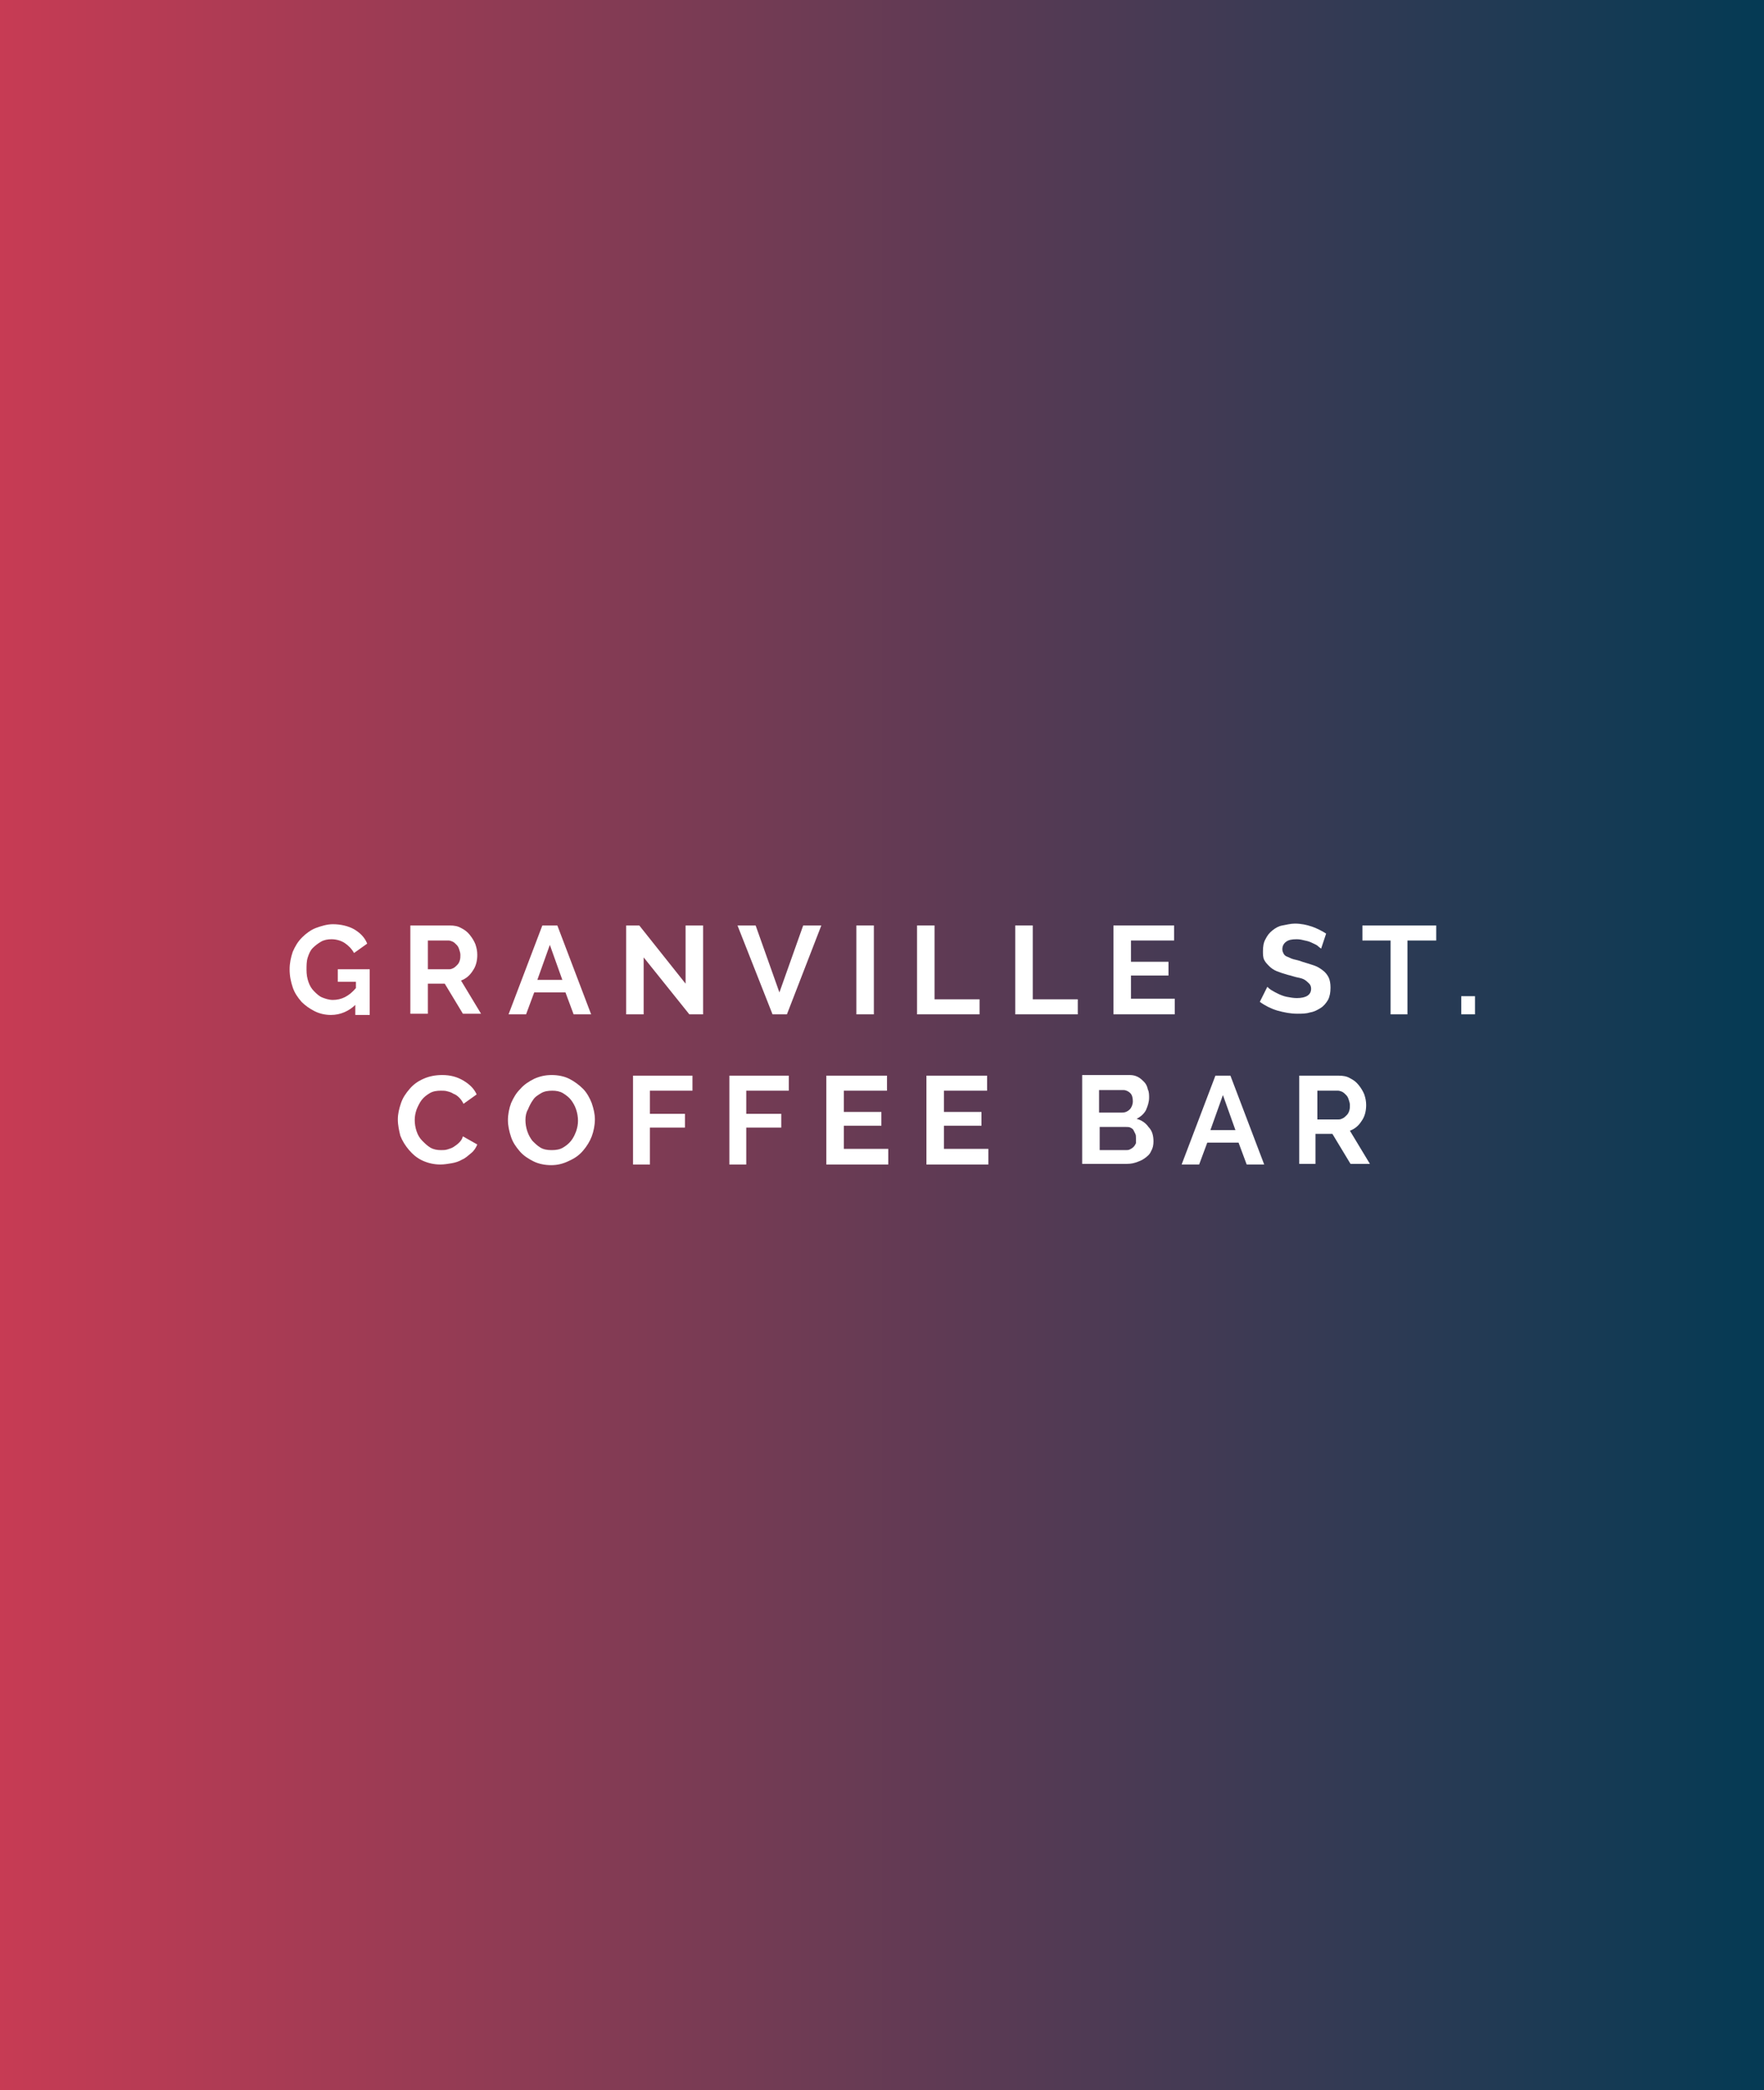<!-- Generator: Adobe Illustrator 17.1.0, SVG Export Plug-In  -->
<svg version="1.1"
	 xmlns="http://www.w3.org/2000/svg" xmlns:xlink="http://www.w3.org/1999/xlink" xmlns:a="http://ns.adobe.com/AdobeSVGViewerExtensions/3.0/"
	 x="0px" y="0px" width="282px" height="334px" viewBox="0 0 282 334" enable-background="new 0 0 282 334" xml:space="preserve">
<rect x="0" y="0" width="282" height="334" fill="#808080" stroke="none"/>
<defs>
</defs>
<linearGradient id="SVGID_1_" gradientUnits="userSpaceOnUse" x1="0" y1="167" x2="282" y2="167">
	<stop  offset="0" style="stop-color:#C73B54"/>
	<stop  offset="1" style="stop-color:#043A54"/>
</linearGradient>
<rect fill="url(#SVGID_1_)" width="282" height="334"/>
<g>
	<path fill="#FFFFFF" d="M56.9,160.5c-1.1,1.1-2.5,1.7-4,1.7c-0.9,0-1.8-0.2-2.6-0.6c-0.8-0.4-1.5-0.9-2.1-1.5
		c-0.6-0.7-1.1-1.4-1.4-2.3s-0.5-1.8-0.5-2.9c0-1,0.2-1.9,0.5-2.8c0.4-0.9,0.8-1.6,1.5-2.3c0.6-0.6,1.4-1.2,2.2-1.5s1.8-0.6,2.7-0.6
		c1.3,0,2.5,0.3,3.4,0.8c1,0.6,1.7,1.3,2.1,2.3l-2.1,1.5c-0.4-0.7-0.9-1.2-1.5-1.6c-0.6-0.4-1.4-0.6-2.1-0.6c-0.6,0-1.2,0.1-1.7,0.4
		c-0.5,0.3-0.9,0.6-1.3,1c-0.4,0.4-0.6,0.9-0.8,1.5S49,154.3,49,155c0,0.7,0.1,1.3,0.3,1.9c0.2,0.6,0.5,1.1,0.9,1.5
		c0.4,0.4,0.8,0.8,1.3,1c0.5,0.2,1.1,0.4,1.7,0.4c1.4,0,2.6-0.6,3.7-1.9v-1h-2.9v-2h5.1v7.3h-2.3V160.5z"/>
	<path fill="#FFFFFF" d="M65.6,162.1v-14.2h6.3c0.7,0,1.3,0.1,1.8,0.4c0.6,0.3,1,0.6,1.4,1.1s0.7,1,0.9,1.5c0.2,0.6,0.3,1.1,0.3,1.7
		c0,0.9-0.2,1.8-0.7,2.5c-0.5,0.8-1.1,1.3-1.9,1.6l3.2,5.3H74l-2.9-4.8h-2.7v4.8H65.6z M68.3,154.9h3.5c0.3,0,0.5-0.1,0.7-0.2
		c0.2-0.1,0.4-0.3,0.6-0.5c0.2-0.2,0.3-0.4,0.4-0.7c0.1-0.3,0.1-0.6,0.1-0.9c0-0.3-0.1-0.6-0.2-0.9c-0.1-0.3-0.2-0.5-0.4-0.7
		s-0.4-0.4-0.6-0.5s-0.5-0.2-0.7-0.2h-3.3V154.9z"/>
	<path fill="#FFFFFF" d="M86.7,147.9h2.4l5.4,14.2h-2.8l-1.3-3.5h-5l-1.3,3.5h-2.8L86.7,147.9z M89.9,156.6l-2-5.6l-2,5.6H89.9z"/>
	<path fill="#FFFFFF" d="M102.9,153v9.1h-2.8v-14.2h2.1l7.4,9.3v-9.3h2.8v14.2h-2.2L102.9,153z"/>
	<path fill="#FFFFFF" d="M120.8,147.9l3.8,10.7l3.8-10.7h2.9l-5.5,14.2h-2.3l-5.6-14.2H120.8z"/>
	<path fill="#FFFFFF" d="M136.9,162.1v-14.2h2.8v14.2H136.9z"/>
	<path fill="#FFFFFF" d="M146.6,162.1v-14.2h2.8v11.8h7.2v2.4H146.6z"/>
	<path fill="#FFFFFF" d="M162.3,162.1v-14.2h2.8v11.8h7.2v2.4H162.3z"/>
	<path fill="#FFFFFF" d="M187.8,159.7v2.4H178v-14.2h9.7v2.4h-6.9v3.4h6v2.2h-6v3.7H187.8z"/>
	<path fill="#FFFFFF" d="M211.2,151.6c-0.1-0.1-0.3-0.2-0.5-0.4c-0.2-0.2-0.5-0.3-0.9-0.5c-0.4-0.2-0.7-0.3-1.2-0.4
		c-0.4-0.1-0.8-0.2-1.3-0.2c-0.8,0-1.3,0.1-1.7,0.4c-0.4,0.3-0.6,0.7-0.6,1.2c0,0.3,0.1,0.5,0.2,0.7c0.1,0.2,0.3,0.4,0.6,0.5
		c0.3,0.1,0.6,0.3,1,0.4c0.4,0.1,0.9,0.2,1.4,0.4c0.7,0.2,1.3,0.4,1.9,0.6c0.6,0.2,1,0.5,1.4,0.8c0.4,0.3,0.7,0.7,0.9,1.1
		s0.3,1,0.3,1.6c0,0.8-0.1,1.4-0.4,2c-0.3,0.5-0.7,1-1.2,1.3c-0.5,0.3-1,0.6-1.7,0.7c-0.6,0.2-1.3,0.2-2,0.2c-1.1,0-2.1-0.2-3.2-0.5
		c-1-0.3-2-0.8-2.8-1.4l1.2-2.4c0.1,0.1,0.3,0.3,0.6,0.5s0.7,0.4,1.1,0.6s0.9,0.4,1.4,0.5c0.5,0.1,1.1,0.2,1.6,0.2
		c1.5,0,2.3-0.5,2.3-1.5c0-0.3-0.1-0.6-0.3-0.8c-0.2-0.2-0.4-0.4-0.7-0.6c-0.3-0.2-0.7-0.3-1.2-0.4s-1-0.3-1.5-0.4
		c-0.7-0.2-1.3-0.4-1.8-0.6c-0.5-0.2-0.9-0.5-1.2-0.8c-0.3-0.3-0.6-0.6-0.8-1c-0.2-0.4-0.2-0.9-0.2-1.4c0-0.7,0.1-1.4,0.4-1.9
		c0.3-0.6,0.6-1,1.1-1.4c0.5-0.4,1-0.7,1.6-0.8s1.3-0.3,2-0.3c1,0,1.9,0.2,2.8,0.5c0.8,0.3,1.6,0.7,2.2,1.1L211.2,151.6z"/>
	<path fill="#FFFFFF" d="M229.6,150.3H225v11.8h-2.7v-11.8h-4.5v-2.4h11.8V150.3z"/>
	<path fill="#FFFFFF" d="M233.6,162.1v-2.9h2.2v2.9H233.6z"/>
	<path fill="#FFFFFF" d="M63.6,178.9c0-0.9,0.2-1.7,0.5-2.6s0.8-1.6,1.4-2.3c0.6-0.7,1.3-1.2,2.2-1.6c0.9-0.4,1.9-0.6,3-0.6
		c1.3,0,2.4,0.3,3.4,0.9s1.7,1.3,2.1,2.2l-2.1,1.5c-0.2-0.4-0.4-0.7-0.7-1c-0.3-0.3-0.6-0.5-0.9-0.6c-0.3-0.2-0.6-0.3-1-0.4
		c-0.3-0.1-0.7-0.1-1-0.1c-0.7,0-1.3,0.1-1.8,0.4c-0.5,0.3-0.9,0.6-1.3,1.1c-0.3,0.4-0.6,1-0.8,1.5c-0.2,0.6-0.3,1.1-0.3,1.7
		c0,0.6,0.1,1.2,0.3,1.8s0.5,1.1,0.9,1.5c0.4,0.4,0.8,0.8,1.3,1.1c0.5,0.3,1.1,0.4,1.7,0.4c0.3,0,0.7,0,1-0.1s0.7-0.2,1-0.4
		c0.3-0.2,0.6-0.4,0.9-0.7c0.3-0.3,0.5-0.6,0.6-1l2.3,1.3c-0.2,0.5-0.5,1-1,1.4s-0.9,0.8-1.4,1c-0.5,0.3-1.1,0.5-1.7,0.6
		c-0.6,0.1-1.2,0.2-1.8,0.2c-1,0-1.9-0.2-2.8-0.6s-1.6-1-2.2-1.7c-0.6-0.7-1.1-1.5-1.4-2.3C63.8,180.7,63.6,179.8,63.6,178.9z"/>
	<path fill="#FFFFFF" d="M88.1,186.2c-1,0-2-0.2-2.8-0.6s-1.6-0.9-2.2-1.6c-0.6-0.7-1.1-1.4-1.4-2.3c-0.3-0.9-0.5-1.8-0.5-2.7
		c0-0.9,0.2-1.9,0.5-2.7c0.4-0.9,0.8-1.6,1.5-2.3c0.6-0.7,1.4-1.2,2.2-1.6c0.9-0.4,1.8-0.6,2.8-0.6c1,0,2,0.2,2.8,0.6s1.6,1,2.2,1.6
		s1.1,1.5,1.4,2.3c0.3,0.9,0.5,1.7,0.5,2.6c0,0.9-0.2,1.9-0.5,2.7s-0.8,1.6-1.4,2.3c-0.6,0.7-1.3,1.2-2.2,1.6
		C90,186,89.1,186.2,88.1,186.2z M84,179c0,0.6,0.1,1.2,0.3,1.8c0.2,0.6,0.5,1.1,0.8,1.5c0.4,0.4,0.8,0.8,1.3,1.1
		c0.5,0.3,1.1,0.4,1.8,0.4c0.7,0,1.3-0.1,1.8-0.4c0.5-0.3,0.9-0.6,1.3-1.1s0.6-1,0.8-1.5c0.2-0.6,0.3-1.1,0.3-1.7
		c0-0.6-0.1-1.2-0.3-1.8s-0.5-1.1-0.8-1.5s-0.8-0.8-1.3-1.1c-0.5-0.3-1.1-0.4-1.7-0.4c-0.7,0-1.3,0.1-1.8,0.4
		c-0.5,0.3-1,0.6-1.3,1.1c-0.3,0.4-0.6,1-0.8,1.5C84.1,177.8,84,178.4,84,179z"/>
	<path fill="#FFFFFF" d="M101.2,186.1v-14.2h9.5v2.4h-6.8v3.7h5.6v2.2h-5.6v5.9H101.2z"/>
	<path fill="#FFFFFF" d="M116.6,186.1v-14.2h9.5v2.4h-6.8v3.7h5.6v2.2h-5.6v5.9H116.6z"/>
	<path fill="#FFFFFF" d="M142,183.7v2.4h-9.9v-14.2h9.7v2.4h-6.9v3.4h6v2.2h-6v3.7H142z"/>
	<path fill="#FFFFFF" d="M158,183.7v2.4h-9.9v-14.2h9.7v2.4h-6.9v3.4h6v2.2h-6v3.7H158z"/>
	<path fill="#FFFFFF" d="M184.4,182.4c0,0.6-0.1,1.1-0.4,1.6c-0.2,0.5-0.6,0.8-1,1.1s-0.9,0.5-1.5,0.7c-0.6,0.2-1.1,0.2-1.8,0.2H173
		v-14.2h7.6c0.5,0,0.9,0.1,1.3,0.3s0.7,0.5,1,0.8c0.3,0.3,0.5,0.7,0.6,1.2c0.2,0.4,0.2,0.9,0.2,1.3c0,0.7-0.2,1.3-0.5,2
		c-0.3,0.6-0.9,1.1-1.5,1.4c0.8,0.2,1.5,0.7,1.9,1.3C184.2,180.7,184.4,181.5,184.4,182.4z M175.7,174.2v3.6h3.7
		c0.5,0,0.9-0.2,1.2-0.5c0.3-0.3,0.5-0.8,0.5-1.3c0-0.5-0.1-1-0.4-1.3c-0.3-0.3-0.7-0.5-1.1-0.5H175.7z M181.6,181.9
		c0-0.3,0-0.5-0.1-0.7c-0.1-0.2-0.2-0.4-0.3-0.6c-0.1-0.2-0.3-0.3-0.5-0.4c-0.2-0.1-0.4-0.1-0.7-0.1h-4.2v3.7h4.1
		c0.3,0,0.5,0,0.7-0.1s0.4-0.2,0.6-0.4c0.2-0.2,0.3-0.4,0.4-0.6C181.6,182.4,181.6,182.2,181.6,181.9z"/>
	<path fill="#FFFFFF" d="M194.3,171.9h2.4l5.4,14.2h-2.8l-1.3-3.5h-5l-1.3,3.5h-2.8L194.3,171.9z M197.5,180.6l-2-5.6l-2,5.6H197.5z
		"/>
	<path fill="#FFFFFF" d="M207.7,186.1v-14.2h6.3c0.7,0,1.3,0.1,1.8,0.4c0.6,0.3,1,0.6,1.4,1.1s0.7,1,0.9,1.5
		c0.2,0.6,0.3,1.1,0.3,1.7c0,0.9-0.2,1.8-0.7,2.5c-0.5,0.8-1.1,1.3-1.9,1.6l3.2,5.3h-3.1l-2.9-4.8h-2.7v4.8H207.7z M210.5,178.9h3.5
		c0.3,0,0.5-0.1,0.7-0.2c0.2-0.1,0.4-0.3,0.6-0.5c0.2-0.2,0.3-0.4,0.4-0.7c0.1-0.3,0.1-0.6,0.1-0.9c0-0.3-0.1-0.6-0.2-0.9
		c-0.1-0.3-0.2-0.5-0.4-0.7s-0.4-0.4-0.6-0.5s-0.5-0.2-0.7-0.2h-3.3V178.9z"/>
</g>
</svg>